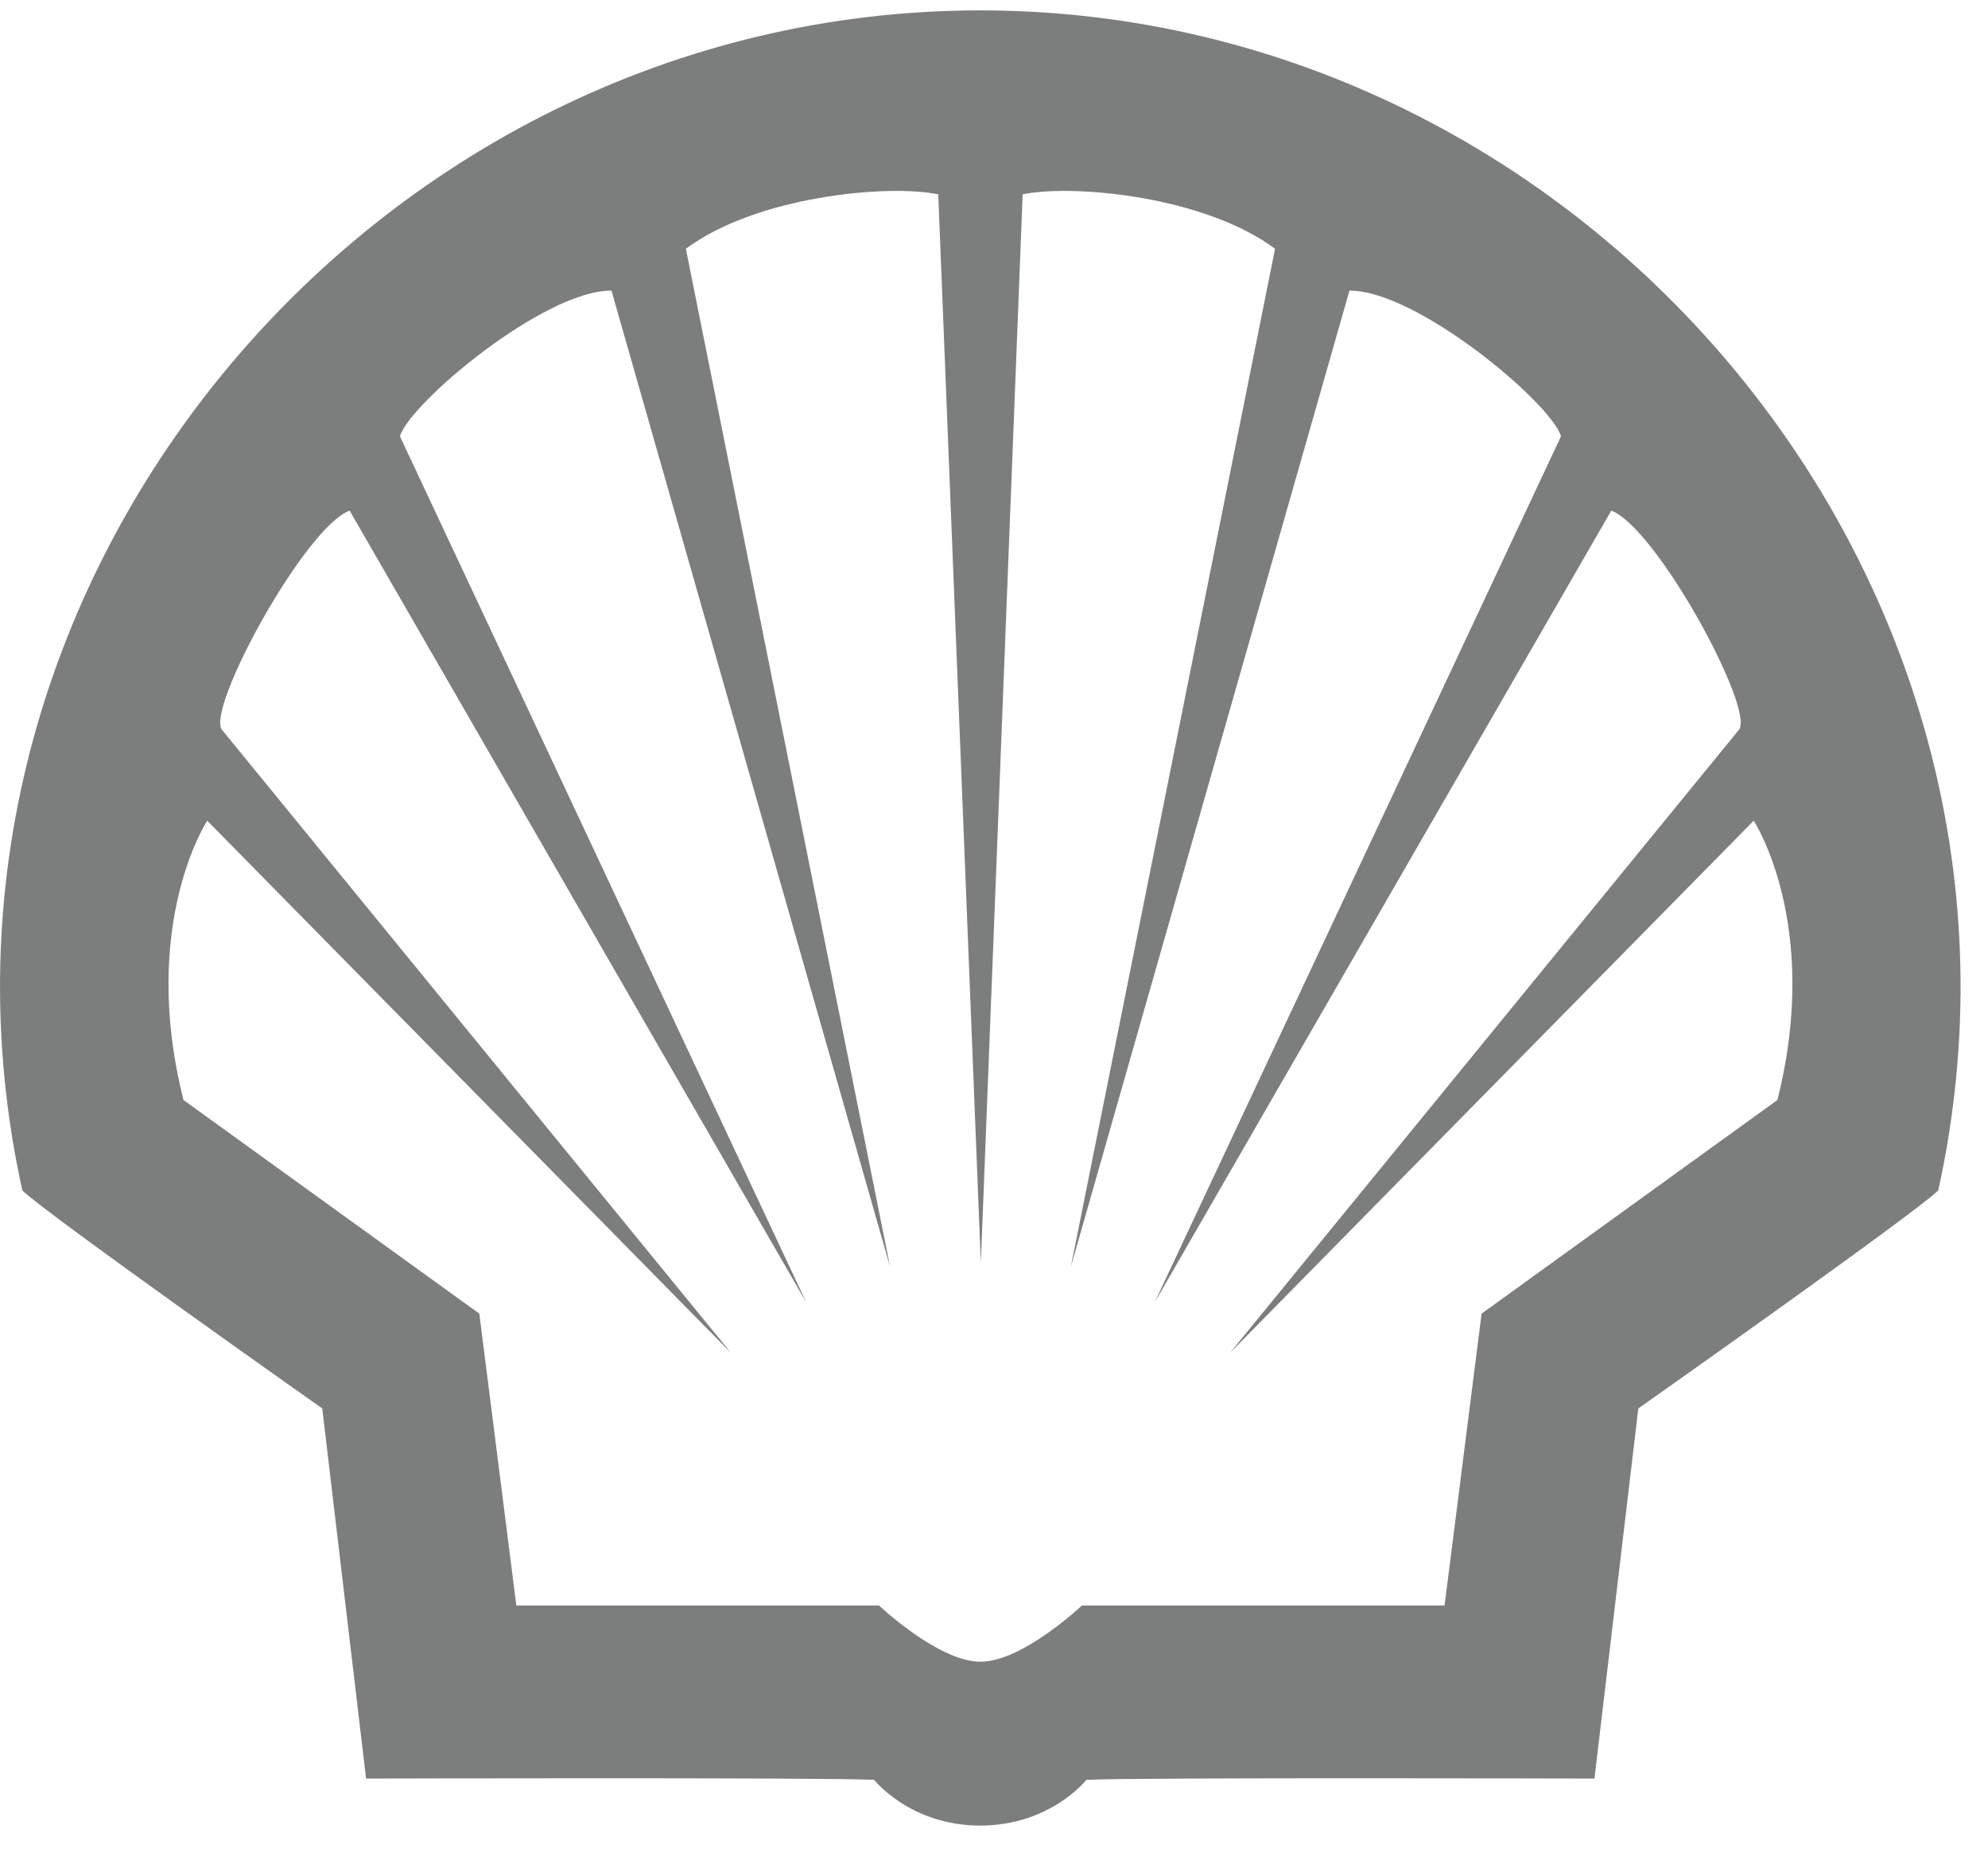 <svg width="48" height="45" viewBox="0 0 48 45" fill="none" xmlns="http://www.w3.org/2000/svg">
<path fill-rule="evenodd" clip-rule="evenodd" d="M21.105 42.972C21.105 42.972 21.975 44.077 23.668 44.077C25.362 44.077 26.232 42.972 26.232 42.972C27.624 42.912 38.498 42.942 38.498 42.942L39.557 34.006C39.557 34.006 46.254 29.285 46.799 28.741C50.014 14.156 38.393 0.251 23.669 0.251C8.944 0.251 -2.676 14.156 0.539 28.741C1.083 29.285 7.781 34.006 7.781 34.006L8.839 42.942C8.839 42.942 19.714 42.912 21.105 42.972ZM22.654 4.692L23.682 30.487L24.692 4.692C25.931 4.439 29.092 4.742 30.786 6.007L25.855 30.588L32.582 7.018C34.194 6.999 37.449 9.725 37.69 10.534L27.878 31.448L38.904 12.329C39.992 12.734 42.369 17.109 41.989 17.617L29.699 32.662L42.343 19.815C42.343 19.815 43.987 22.318 42.915 26.559L35.773 31.717L34.879 38.764H26.122C26.122 38.764 24.689 40.121 23.673 40.121C22.657 40.121 21.224 38.764 21.224 38.764H12.467L11.573 31.717L4.431 26.559C3.359 22.318 5.003 19.815 5.003 19.815L17.647 32.662L5.357 17.617C4.977 17.109 7.355 12.734 8.442 12.329L19.468 31.448L9.656 10.534C9.898 9.725 13.152 6.999 14.764 7.018L21.491 30.588L16.56 6.007C18.254 4.742 21.415 4.439 22.654 4.692Z" fill="#7C7D7D"/>
</svg>
